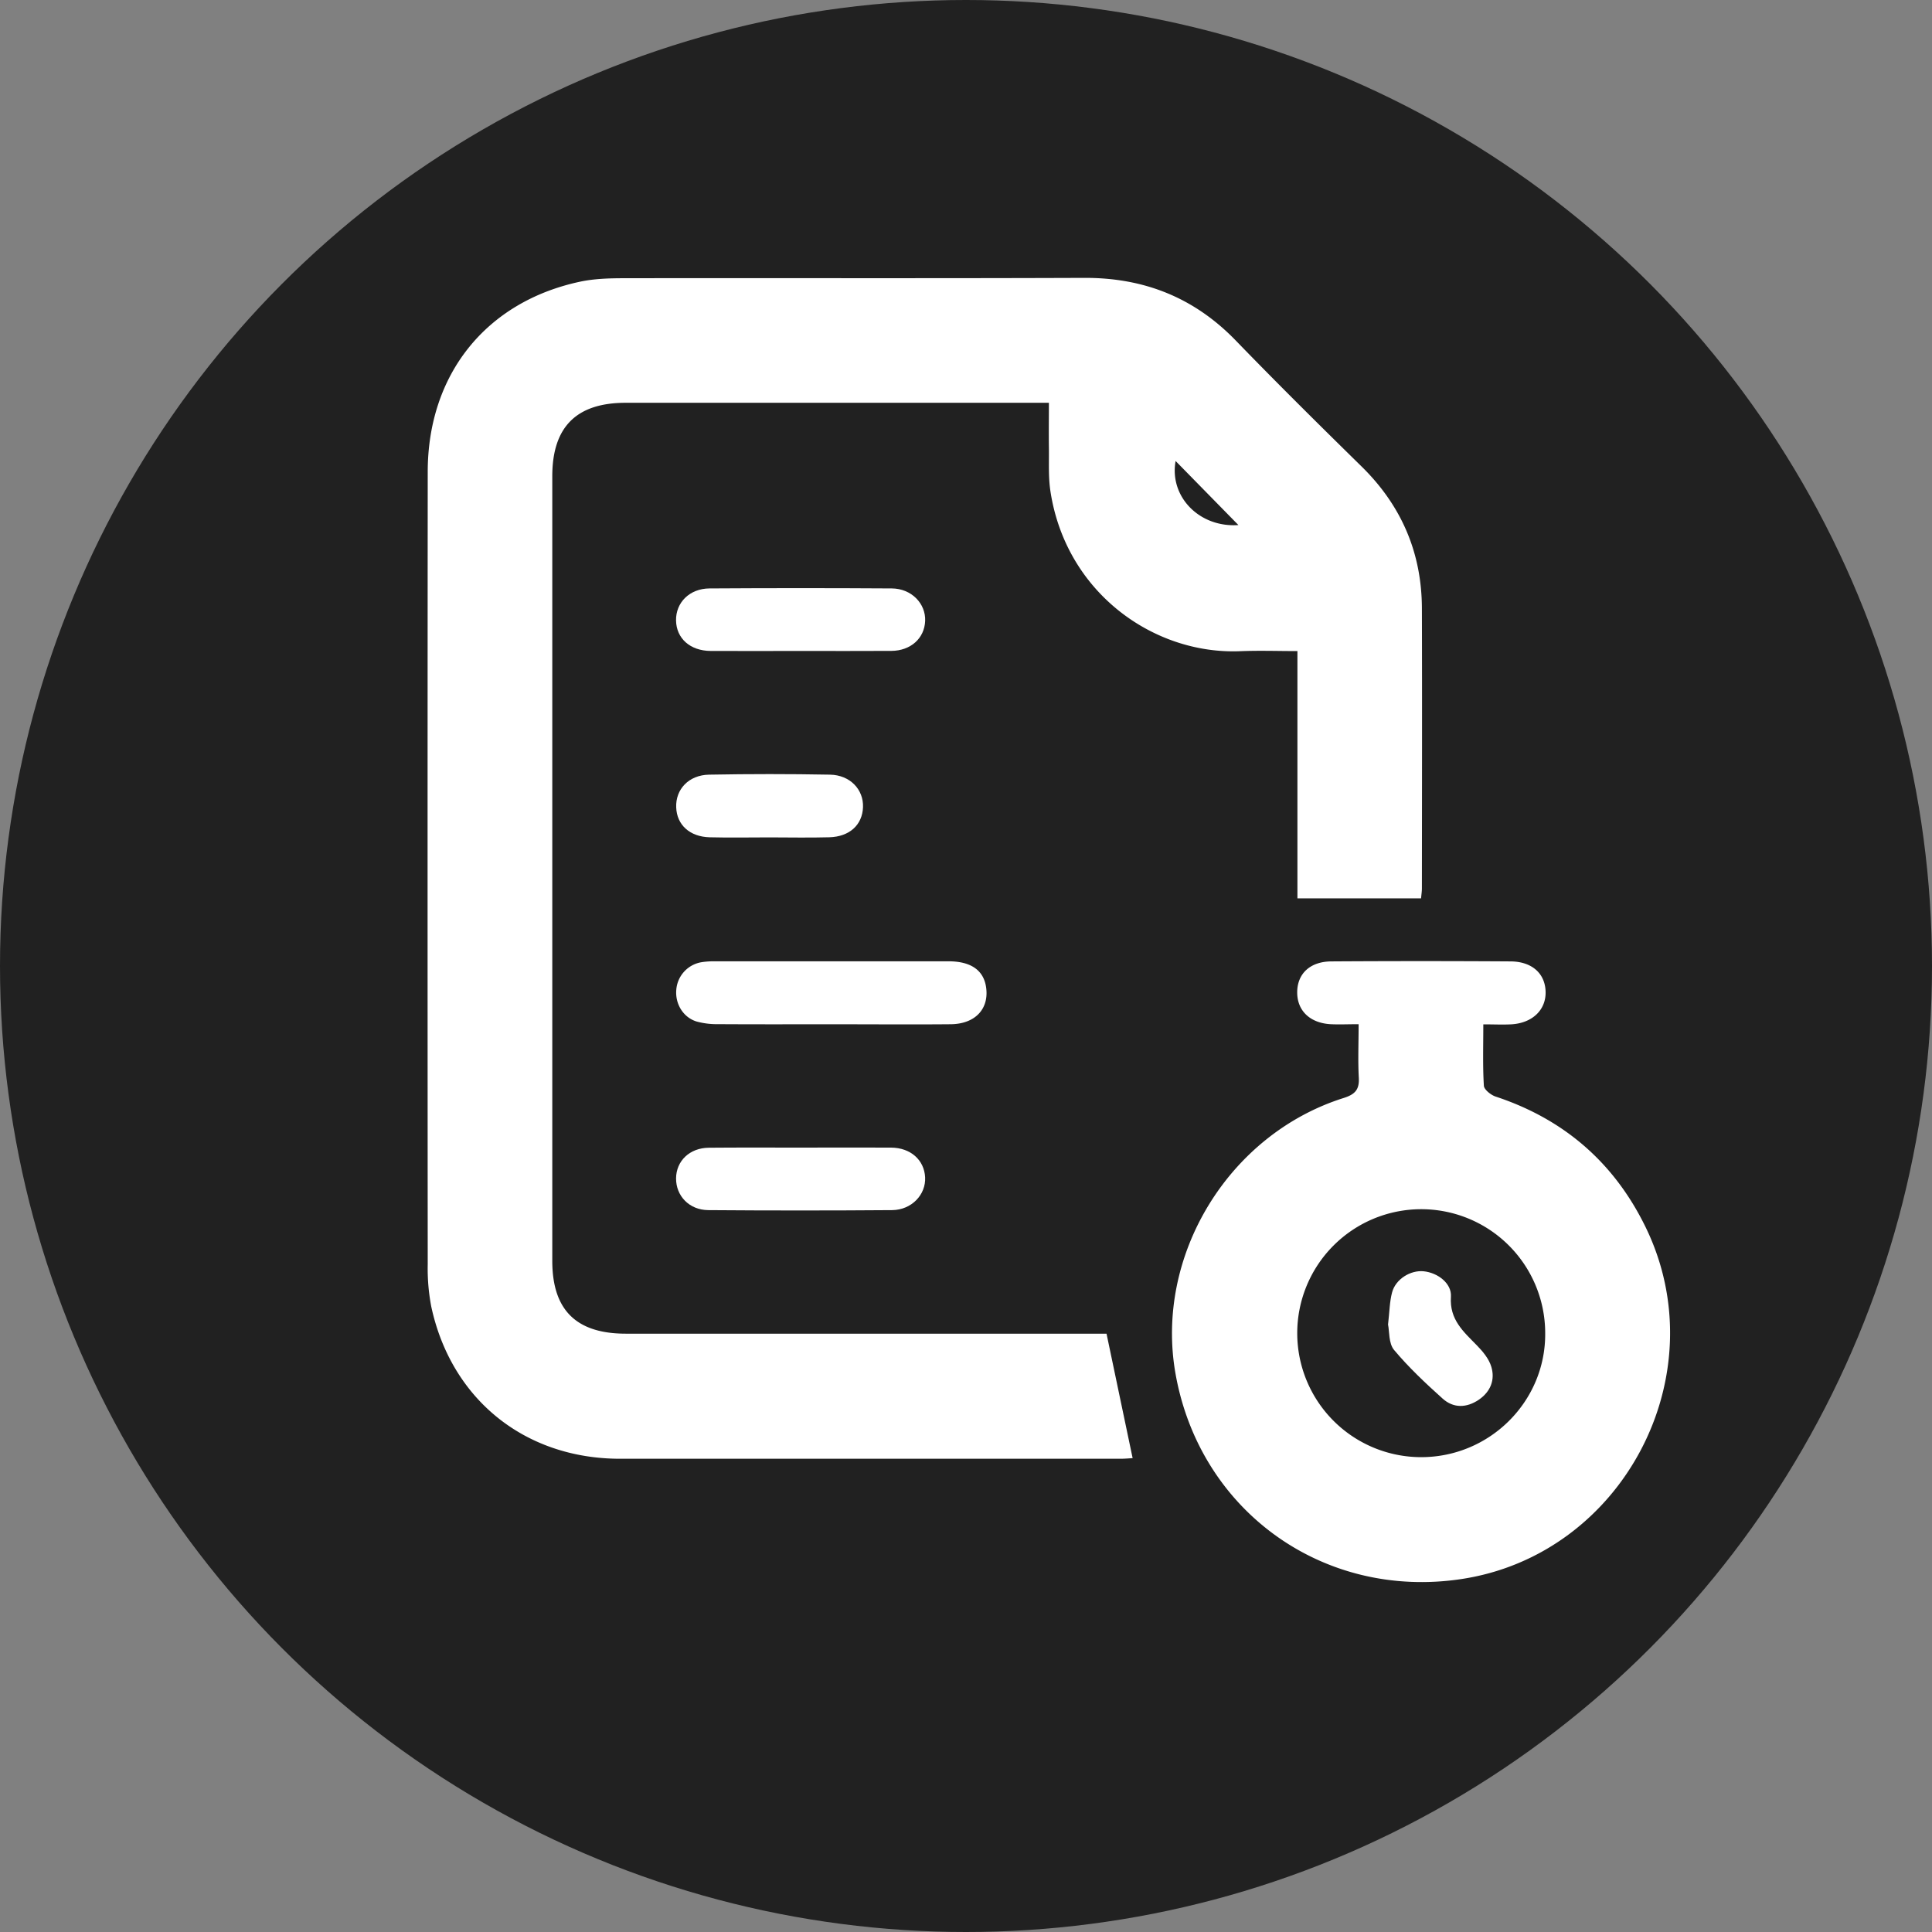 <svg xmlns="http://www.w3.org/2000/svg" viewBox="0 0 1000 1000"><rect x="0" y="0" width="1000" height="1000" fill="#808080" stroke="none"/><defs><style>.cls-1{fill:#212121;}.cls-2{fill:#fff;}</style></defs><g id="Layer_2" data-name="Layer 2"><g id="Layer_1-2" data-name="Layer 1"><circle class="cls-1" cx="500" cy="500" r="500"/><g id="x01wQX.tif"><path class="cls-2" d="M572.72,690.23c4.72,22.52,9.08,43.3,13.53,64.5-1.29.07-3.87.32-6.45.32q-129.4,0-258.83,0c-49.27,0-87.39-30.7-97.74-78.72a104.6,104.6,0,0,1-1.84-21.82q-.16-205.11,0-410.22c0-50.42,30.09-88,78.67-98.45,7.34-1.58,15.08-1.82,22.63-1.83,79.5-.12,159,.13,238.49-.18,31-.12,57,10.21,78.6,32.58,21.3,22,43.12,43.6,65,65.07,20.63,20.25,31.11,44.67,31.19,73.46.14,48.29.05,96.58,0,144.88,0,1.58-.26,3.16-.43,5.18h-64v-128c-10.34,0-20-.34-29.66.06-44.78,1.82-90.17-30.34-98.18-82.77-1.14-7.44-.67-15.14-.79-22.73-.11-7.29,0-14.59,0-23.07h-9.1q-105,0-210,0c-25.46,0-37.95,12.5-37.95,38q0,203.07,0,406.15c0,25.44,12.4,37.67,38.08,37.67H572.72ZM641,271.77l-32.51-33.16C605.14,257.12,620.88,273.2,641,271.77Z"/><path class="cls-2" d="M703.22,530.12c-5.51,0-10.05.23-14.57,0-10.73-.64-17.3-7.09-17.22-16.62s6.66-15.81,17.67-15.88q46.38-.29,92.76,0c11.06.06,17.85,6.23,18.14,15.58.3,9.52-6.88,16.42-17.9,17-4.51.22-9,0-14.34,0,0,11.3-.34,21.57.29,31.77.12,2,3.62,4.8,6.1,5.62,35.29,11.66,61.24,34.1,77.52,67.38,37.44,76.53-11.46,169.81-95.42,182.37C684.87,828,621,782,608.44,711c-10.79-61,27.39-123.85,87-142.67,6-1.9,8.23-4.37,7.87-10.61C702.83,548.86,703.22,540,703.22,530.12Zm32.51,224.1c35.53-.07,64.39-29,64.06-64.18a64.17,64.17,0,1,0-64.06,64.18Z"/><path class="cls-2" d="M430.34,530.16c-19.51,0-39,.07-58.55-.06a39.69,39.69,0,0,1-11.21-1.36c-7-2.13-11.19-9.21-10.53-16.47A15.67,15.67,0,0,1,363.32,498a41.26,41.26,0,0,1,6.48-.43q60.57,0,121.16,0c11.54,0,18.05,4.6,19.4,13.16,1.78,11.27-5.42,19.26-18.22,19.41C471.54,530.33,450.94,530.15,430.34,530.16Z"/><path class="cls-2" d="M414.21,336.93c-15.46,0-30.92.08-46.37,0-10.62-.07-17.75-6.47-17.92-15.76s7-16.54,17.33-16.6q47.19-.3,94.37,0c10.15.07,17.6,7.82,17.24,16.82s-7.47,15.43-17.47,15.51C445.67,337,429.94,336.93,414.21,336.93Z"/><path class="cls-2" d="M414.88,594c15.45,0,30.91-.1,46.37,0,10.08.08,17.13,6.4,17.59,15.36s-6.94,16.89-17.07,17q-47.58.36-95.18,0c-9.87-.08-16.72-7.4-16.66-16.42s7-15.78,16.95-15.88C382.88,593.92,398.88,594,414.88,594Z"/><path class="cls-2" d="M398.28,433.43c-10.31,0-20.62.21-30.92-.05S350.31,427,350,417.87c-.37-9.3,6.46-16.71,17-16.91q31.31-.58,62.63,0c10.43.2,17.43,7.75,17.06,16.9s-7,15.22-17.44,15.51S408.58,433.44,398.28,433.43Z"/><path class="cls-2" d="M718.45,685.57c.78-6.6.79-11.83,2.11-16.7,1.87-6.86,9.54-11.52,16.29-10.86,7.27.72,14.63,6.22,14.15,13.21-.81,11.77,6.44,18,13.39,25.1,3.12,3.19,6.31,7,7.53,11.17,2,6.71-.41,12.84-6.48,17-6.33,4.29-13.1,4.48-18.72-.56-8.85-7.93-17.57-16.15-25.18-25.23C718.72,695.29,719.2,689.16,718.45,685.57Z"/></g></g></g></svg>